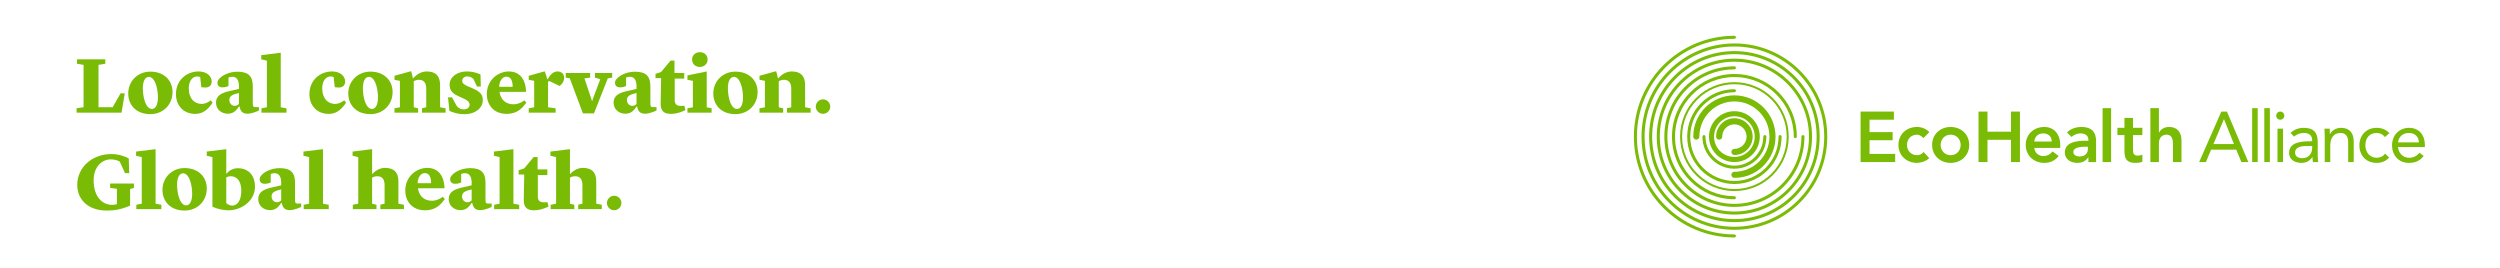 <?xml version="1.0" encoding="UTF-8" standalone="no"?>
<!-- Created with Inkscape (http://www.inkscape.org/) -->

<svg
   xmlns:dc="http://purl.org/dc/elements/1.1/"
   xmlns:cc="http://creativecommons.org/ns#"
   xmlns:rdf="http://www.w3.org/1999/02/22-rdf-syntax-ns#"
   xmlns:svg="http://www.w3.org/2000/svg"
   xmlns="http://www.w3.org/2000/svg"
   xmlns:sodipodi="http://sodipodi.sourceforge.net/DTD/sodipodi-0.dtd"
   xmlns:inkscape="http://www.inkscape.org/namespaces/inkscape"
   width="7in"
   height="0.75in"
   viewBox="0 0 630 67.5"
   id="svg2"
   version="1.1"
   inkscape:version="0.91 r13725"
   sodipodi:docname="eha-footer.svg">
  <defs
     id="defs4">
    <clipPath
       id="clipPath4171"
       clipPathUnits="userSpaceOnUse">
      <path
         inkscape:connector-curvature="0"
         id="path4173"
         d="m 0,0 1024,0 0,768 L 0,768 0,0 Z" />
    </clipPath>
    <clipPath
       id="clipPath4203"
       clipPathUnits="userSpaceOnUse">
      <path
         inkscape:connector-curvature="0"
         id="path4205"
         d="m 48,691 243,0 0,62 -243,0 L 48,691 Z" />
    </clipPath>
    <clipPath
       id="clipPath4269"
       clipPathUnits="userSpaceOnUse">
      <path
         inkscape:connector-curvature="0"
         id="path4271"
         d="m 0,0 1024,0 0,768 L 0,768 0,0 Z" />
    </clipPath>
    <clipPath
       id="clipPath4355"
       clipPathUnits="userSpaceOnUse">
      <path
         inkscape:connector-curvature="0"
         id="path4357"
         d="m 62,410 502,0 0,128 -502,0 0,-128 z" />
    </clipPath>
    <clipPath
       id="clipPath4697"
       clipPathUnits="userSpaceOnUse">
      <path
         inkscape:connector-curvature="0"
         id="path4699"
         d="m 0,0 1024,0 0,768 L 0,768 0,0 Z" />
    </clipPath>
    <clipPath
       id="clipPath4729"
       clipPathUnits="userSpaceOnUse">
      <path
         inkscape:connector-curvature="0"
         id="path4731"
         d="m 48,691 243,0 0,62 -243,0 L 48,691 Z" />
    </clipPath>
    <clipPath
       id="clipPath4795"
       clipPathUnits="userSpaceOnUse">
      <path
         inkscape:connector-curvature="0"
         id="path4797"
         d="m 0,0 1024,0 0,768 L 0,768 0,0 Z" />
    </clipPath>
    <clipPath
       id="clipPath4923"
       clipPathUnits="userSpaceOnUse">
      <path
         inkscape:connector-curvature="0"
         id="path4925"
         d="m 63,457 414,0 0,87 -414,0 0,-87 z" />
    </clipPath>
    <clipPath
       id="clipPath4933"
       clipPathUnits="userSpaceOnUse">
      <path
         inkscape:connector-curvature="0"
         id="path4935"
         d="m 63,457 414,0 0,87 -414,0 L 63,457 Z" />
    </clipPath>
  </defs>
  <sodipodi:namedview
     id="base"
     pagecolor="#ffffff"
     bordercolor="#666666"
     borderopacity="1.0"
     inkscape:pageopacity="0.0"
     inkscape:pageshadow="2"
     inkscape:zoom="2.8284271"
     inkscape:cx="239.04724"
     inkscape:cy="137.67477"
     inkscape:document-units="in"
     inkscape:current-layer="layer1"
     showgrid="false"
     units="in"
     showguides="false"
     inkscape:guide-bbox="true"
     inkscape:window-width="1680"
     inkscape:window-height="1001"
     inkscape:window-x="0"
     inkscape:window-y="1"
     inkscape:window-maximized="1">
    <sodipodi:guide
       position="643.467,118.087"
       orientation="1,0"
       id="guide5331" />
  </sodipodi:namedview>
  <g
     inkscape:label="Layer 1"
     inkscape:groupmode="layer"
     id="layer1"
     transform="translate(0,-984.862)">
    <g
       id="g4165"
       transform="matrix(1.25,0,0,-1.25,-845.714,558.077)" />
    <g
       id="g4351"
       transform="matrix(0.489,0,0,-0.489,817.235,1150.381)">
      <g
         id="g4353"
         clip-path="url(#clipPath4355)"
         transform="matrix(0.812,0,0,0.812,-879.577,-116.807)">
        <path
           d="m 62,473.998 c 0,35.372 28.532,64.001 63.784,64.001 0.539,0 0.966,-0.436 0.966,-0.965 0,-0.538 -0.427,-0.97 -0.966,-0.97 -17.097,0 -32.556,-6.942 -43.745,-18.166 -11.193,-11.234 -18.108,-26.743 -18.113,-43.9 0.006,-17.163 6.92,-32.657 18.113,-43.897 11.19,-11.229 26.648,-18.165 43.745,-18.174 0.539,0 0.966,-0.42 0.966,-0.96 0,-0.54 -0.427,-0.968 -0.966,-0.968 C 90.532,410 62,438.622 62,473.998"
           style="fill:#79bb05;fill-opacity:1;fill-rule:nonzero;stroke:none"
           id="path4359"
           inkscape:connector-curvature="0" />
        <path
           d="m 66.849,473.998 c 0,32.665 26.349,59.136 58.935,59.136 32.595,0 58.944,-26.471 58.944,-59.136 0,-32.673 -26.348,-59.133 -58.944,-59.133 l 0,0.966 0,0.965 c 15.764,0 30.016,6.402 40.325,16.75 10.317,10.354 16.686,24.647 16.686,40.451 0,15.8 -6.369,30.099 -16.686,40.447 -10.314,10.359 -24.561,16.75 -40.325,16.75 -15.764,0 -30.01,-6.392 -40.323,-16.75 -10.315,-10.348 -16.687,-24.647 -16.687,-40.447 0,-15.804 6.372,-30.096 16.687,-40.451 10.312,-10.348 24.559,-16.75 40.323,-16.75 l 0,-0.965 0,-0.966 c -32.586,0 -58.935,26.459 -58.935,59.133"
           style="fill:#79bb05;fill-opacity:1;fill-rule:nonzero;stroke:none"
           id="path4361"
           inkscape:connector-curvature="0" />
        <path
           d="m 73.59,473.998 c 0,-28.951 23.344,-52.339 52.194,-52.339 28.856,0 52.197,23.387 52.197,52.339 0,28.956 -23.34,52.342 -52.197,52.342 -28.851,0 -52.194,-23.386 -52.194,-52.342 m 13.913,-38.394 c -9.788,9.806 -15.838,23.386 -15.838,38.394 0,15.014 6.05,28.582 15.838,38.397 9.794,9.824 23.33,15.88 38.281,15.88 14.96,0 28.492,-6.055 38.286,-15.88 9.791,-9.815 15.84,-23.384 15.84,-38.397 0,-15.008 -6.049,-28.588 -15.84,-38.394 -9.794,-9.817 -23.326,-15.88 -38.286,-15.88 -14.952,0 -28.488,6.062 -38.281,15.88"
           style="fill:#79bb05;fill-opacity:1;fill-rule:nonzero;stroke:none"
           id="path4363"
           inkscape:connector-curvature="0" />
        <path
           d="m 125.784,424.53 0,0.966 0,0.965 c 13.098,0 24.928,5.315 33.494,13.925 8.566,8.608 13.857,20.49 13.857,33.612 0,13.13 -5.291,25.006 -13.857,33.607 -8.566,8.606 -20.396,13.934 -33.494,13.934 -13.094,0 -24.927,-5.328 -33.489,-13.934 -8.564,-8.601 -13.859,-20.477 -13.859,-33.607 0,-13.122 5.295,-25.004 13.859,-33.612 8.562,-8.609 20.395,-13.925 33.489,-13.925 l 0,-0.965 0,-0.966 c -27.249,0 -49.273,22.166 -49.273,49.468 0,27.301 22.024,49.479 49.273,49.479 27.255,0 49.279,-22.178 49.279,-49.479 0,-27.302 -22.024,-49.468 -49.279,-49.478 l 0,0.009 z"
           style="fill:#79bb05;fill-opacity:1;fill-rule:nonzero;stroke:none"
           id="path4365"
           inkscape:connector-curvature="0" />
        <path
           d="m 94.341,442.441 c -8.045,8.072 -13.014,19.229 -13.011,31.558 -0.002,12.33 4.966,23.491 13.011,31.556 8.038,8.063 19.159,13.055 31.443,13.055 0.534,0 0.966,-0.431 0.966,-0.968 0,-0.531 -0.431,-0.97 -0.966,-0.97 -23.517,0 -42.526,-19.077 -42.526,-42.674 0,-23.594 19.009,-42.676 42.526,-42.676 23.519,0 42.538,19.083 42.538,42.676 0,0.531 0.427,0.965 0.962,0.965 0.529,0 0.961,-0.434 0.961,-0.965 0,-12.329 -4.966,-23.485 -13.007,-31.558 -8.043,-8.062 -19.167,-13.052 -31.454,-13.052 -12.284,0 -23.405,4.99 -31.443,13.052"
           style="fill:#79bb05;fill-opacity:1;fill-rule:nonzero;stroke:none"
           id="path4367"
           inkscape:connector-curvature="0" />
        <path
           d="m 97.764,445.884 c -7.161,7.19 -11.59,17.137 -11.59,28.106 0,10.983 4.429,20.921 11.59,28.12 7.16,7.184 17.073,11.633 28.02,11.633 10.955,0 20.869,-4.449 28.027,-11.633 7.166,-7.199 11.591,-17.137 11.591,-28.12 0,-0.523 -0.434,-0.958 -0.963,-0.958 -0.536,0 -0.966,0.435 -0.966,0.958 0,10.457 -4.209,19.896 -11.026,26.744 -6.819,6.851 -16.236,11.073 -26.664,11.073 -10.418,0 -19.837,-4.222 -26.654,-11.073 -6.817,-6.848 -11.031,-16.287 -11.031,-26.744 0,-10.441 4.215,-19.884 11.031,-26.735 6.817,-6.845 16.236,-11.07 26.654,-11.07 0.539,0 0.966,-0.438 0.966,-0.971 0,-0.537 -0.427,-0.966 -0.966,-0.966 -10.947,0 -20.86,4.446 -28.02,11.636"
           style="fill:#79bb05;fill-opacity:1;fill-rule:nonzero;stroke:none"
           id="path4369"
           inkscape:connector-curvature="0" />
        <path
           d="m 92.595,473.998 c 0,-18.416 14.831,-33.273 33.19,-33.273 18.355,0 33.192,14.857 33.199,33.273 -0.007,18.423 -14.844,33.267 -33.199,33.267 -18.359,0 -33.19,-14.844 -33.19,-33.267 m 8.798,-24.458 c -6.233,6.257 -10.081,14.89 -10.081,24.458 0,9.559 3.848,18.212 10.081,24.459 6.24,6.248 14.864,10.107 24.392,10.107 9.534,0 18.155,-3.859 24.388,-10.107 6.237,-6.247 10.094,-14.899 10.089,-24.459 0.005,-9.568 -3.852,-18.2 -10.089,-24.458 -6.233,-6.252 -14.854,-10.102 -24.388,-10.102 -9.527,0 -18.152,3.851 -24.392,10.102"
           style="fill:#79bb05;fill-opacity:1;fill-rule:nonzero;stroke:none"
           id="path4371"
           inkscape:connector-curvature="0" />
        <path
           d="m 95.838,473.998 c 0,16.596 13.405,30.083 29.946,30.083 0.534,0 0.966,-0.432 0.966,-0.973 0,-0.528 -0.432,-0.957 -0.966,-0.957 -7.738,0 -14.739,-3.16 -19.815,-8.26 -5.072,-5.093 -8.206,-12.123 -8.206,-19.893 0,-7.77 3.134,-14.808 8.206,-19.898 5.077,-5.099 12.077,-8.249 19.815,-8.249 7.749,0 14.747,3.149 19.818,8.249 5.073,5.09 8.208,12.128 8.208,19.898 0,0.531 0.43,0.965 0.966,0.965 0.53,0 0.963,-0.434 0.963,-0.965 0,-16.605 -13.405,-30.085 -29.954,-30.085 -16.542,0 -29.946,13.48 -29.946,30.085"
           style="fill:#79bb05;fill-opacity:1;fill-rule:nonzero;stroke:none"
           id="path4373"
           inkscape:connector-curvature="0" />
        <path
           d="m 123.854,449.745 c 0,1.074 0.871,1.938 1.93,1.938 12.28,0.03 22.226,9.964 22.241,22.316 -0.015,12.352 -9.961,22.324 -22.241,22.324 -12.28,0 -22.215,-9.971 -22.242,-22.324 0,-1.066 -0.864,-1.931 -1.926,-1.931 -1.064,0 -1.926,0.865 -1.926,1.931 0,14.487 11.687,26.156 26.095,26.187 14.415,-0.032 26.102,-11.7 26.104,-26.187 -0.002,-14.484 -11.689,-26.181 -26.104,-26.181 -1.059,0 -1.93,0.858 -1.93,1.928"
           style="fill:#79bb05;fill-opacity:1;fill-rule:nonzero;stroke:none"
           id="path4375"
           inkscape:connector-curvature="0" />
        <path
           d="m 105.499,473.998 c 0,0.531 0.433,0.965 0.964,0.965 0.533,0 0.962,-0.434 0.962,-0.965 0.02,-10.18 8.217,-18.399 18.359,-18.419 10.144,0.02 18.346,8.238 18.355,18.419 0,0.531 0.444,0.965 0.973,0.965 0.528,0 0.966,-0.434 0.966,-0.965 0,-11.236 -9.085,-20.36 -20.293,-20.36 -11.205,0 -20.285,9.124 -20.285,20.36"
           style="fill:#79bb05;fill-opacity:1;fill-rule:nonzero;stroke:none"
           id="path4377"
           inkscape:connector-curvature="0" />
        <path
           d="m 112.882,473.998 c 0.007,-7.174 5.778,-12.909 12.902,-12.915 7.127,0.006 12.909,5.741 12.909,12.915 0,7.175 -5.782,12.922 -12.909,12.922 -7.124,0 -12.895,-5.747 -12.902,-12.922 m -3.211,0 c 0.014,8.959 7.233,16.13 16.113,16.142 8.891,-0.013 16.102,-7.183 16.117,-16.142 -0.015,-8.962 -7.226,-16.124 -16.117,-16.137 -8.879,0.013 -16.099,7.175 -16.113,16.137"
           style="fill:#79bb05;fill-opacity:1;fill-rule:nonzero;stroke:none"
           id="path4379"
           inkscape:connector-curvature="0" />
        <path
           d="m 123.854,464.269 c 0,1.074 0.871,1.938 1.93,1.938 4.266,0.006 7.728,3.504 7.737,7.792 -0.009,4.289 -3.471,7.786 -7.737,7.797 -4.266,-0.011 -7.72,-3.507 -7.731,-7.797 0,-1.066 -0.867,-1.931 -1.925,-1.931 -1.073,0 -1.935,0.865 -1.935,1.931 0.007,6.42 5.178,11.664 11.591,11.664 6.417,0 11.591,-5.244 11.593,-11.664 -0.002,-6.412 -5.177,-11.655 -11.593,-11.664 -1.059,0 -1.93,0.87 -1.93,1.934"
           style="fill:#79bb05;fill-opacity:1;fill-rule:nonzero;stroke:none"
           id="path4381"
           inkscape:connector-curvature="0" />
        <path
           d="m 205.876,489.89 21.142,0 0,-5.157 -15.461,0 0,-7.868 14.65,0 0,-5.157 -14.65,0 0,-8.682 16.272,0 0,-5.16 -21.952,0 0,32.023 z"
           style="fill:#79bb05;fill-opacity:1;fill-rule:nonzero;stroke:none"
           id="path4383"
           inkscape:connector-curvature="0" />
        <path
           d="m 245.762,473.065 c -1.261,1.314 -2.659,2.172 -4.102,2.172 -3.967,0 -6.355,-3.121 -6.355,-6.511 0,-3.395 2.388,-6.515 6.355,-6.515 1.667,0 3.2,0.726 4.191,2.033 l 3.607,-3.887 c -2.209,-2.22 -5.906,-3.029 -7.799,-3.029 -6.537,0 -11.765,4.565 -11.765,11.398 0,6.828 5.229,11.394 11.765,11.394 2.749,0 5.77,-0.993 7.843,-3.3 l -3.741,-3.756 z"
           style="fill:#79bb05;fill-opacity:1;fill-rule:nonzero;stroke:none"
           id="path4385"
           inkscape:connector-curvature="0" />
        <path
           d="m 263.037,462.211 c 3.966,0 6.356,3.12 6.356,6.515 0,3.388 -2.39,6.511 -6.356,6.511 -3.967,0 -6.355,-3.122 -6.355,-6.511 0,-3.395 2.388,-6.515 6.355,-6.515 m 0,17.91 c 6.535,0 11.764,-4.566 11.764,-11.394 0,-6.833 -5.229,-11.399 -11.764,-11.399 -6.536,0 -11.765,4.566 -11.765,11.399 0,6.828 5.229,11.394 11.765,11.394"
           style="fill:#79bb05;fill-opacity:1;fill-rule:nonzero;stroke:none"
           id="path4387"
           inkscape:connector-curvature="0" />
        <path
           d="m 280.726,489.89 5.68,0 0,-12.754 14.92,0 0,12.754 5.679,0 0,-32.023 -5.679,0 0,14.11 -14.92,0 0,-14.11 -5.68,0 0,32.023 z"
           style="fill:#79bb05;fill-opacity:1;fill-rule:nonzero;stroke:none"
           id="path4389"
           inkscape:connector-curvature="0" />
        <path
           d="m 327.178,470.892 c -0.049,3.169 -2.119,5.158 -5.501,5.158 -3.199,0 -5.185,-2.034 -5.588,-5.158 l 11.09,0 z m -11.09,-4.068 c 0.359,-3.209 2.793,-5.153 5.815,-5.153 2.702,0 4.461,1.266 5.812,2.939 l 3.877,-2.939 c -2.523,-3.126 -5.724,-4.343 -9.15,-4.343 -6.535,0 -11.764,4.565 -11.764,11.399 0,6.828 5.229,11.393 11.764,11.393 6.042,0 10.143,-4.25 10.143,-11.802 l 0,-1.494 -16.497,0 z"
           style="fill:#79bb05;fill-opacity:1;fill-rule:nonzero;stroke:none"
           id="path4391"
           inkscape:connector-curvature="0" />
        <path
           d="m 350.142,467.592 -1.124,0 c -2.977,0 -8.113,-0.228 -8.113,-3.348 0,-1.985 2.026,-2.85 3.783,-2.85 3.696,0 5.454,1.943 5.454,4.98 l 0,1.217 z m 0.316,-6.737 -0.134,0 c -1.533,-2.442 -4.056,-3.527 -6.942,-3.527 -4.011,0 -7.889,2.214 -7.889,6.508 0,7.056 8.205,7.553 13.615,7.553 l 1.351,0 0,0.588 c 0,2.672 -2.074,4.072 -4.956,4.072 -2.255,0 -4.33,-0.903 -5.77,-2.259 l -2.841,2.847 c 2.389,2.444 5.77,3.482 9.197,3.482 9.236,0 9.236,-6.692 9.236,-9.768 l 0,-12.484 -4.867,0 0,2.988 z"
           style="fill:#79bb05;fill-opacity:1;fill-rule:nonzero;stroke:none"
           id="path4393"
           inkscape:connector-curvature="0" />
        <path
           d="m 359.458,457.867 5.41,0 0,34.194 -5.41,0 0,-34.194 z"
           style="fill:#79bb05;fill-opacity:1;fill-rule:nonzero;stroke:none"
           id="path4395"
           inkscape:connector-curvature="0" />
        <path
           d="m 368.877,474.967 0,4.613 4.463,0 0,6.284 5.408,0 0,-6.284 5.952,0 0,-4.613 -5.952,0 0,-9.499 c 0,-2.171 0.63,-3.527 3.022,-3.527 0.945,0 2.252,0.18 2.93,0.678 l 0,-4.572 c -1.131,-0.539 -3.022,-0.719 -4.284,-0.719 -5.724,0 -7.076,2.579 -7.076,7.685 l 0,9.954 -4.463,0 z"
           style="fill:#79bb05;fill-opacity:1;fill-rule:nonzero;stroke:none"
           id="path4397"
           inkscape:connector-curvature="0" />
        <path
           d="m 395.198,476.548 0.092,0 c 0.855,1.809 3.02,3.573 6.356,3.573 5.812,0 7.886,-4.116 7.886,-8.544 l 0,-13.709 -5.41,0 0,10.992 c 0,2.399 -0.179,6.378 -3.965,6.378 -3.563,0 -4.959,-2.624 -4.959,-5.521 l 0,-11.848 -5.408,0 0,34.194 5.408,0 0,-15.514 z"
           style="fill:#79bb05;fill-opacity:1;fill-rule:nonzero;stroke:none"
           id="path4399"
           inkscape:connector-curvature="0" />
        <path
           d="m 436.536,485.006 -0.093,0 -6.624,-15.741 13.028,0 -6.311,15.741 z m -1.714,4.884 3.561,0 13.57,-32.022 -4.418,0 -3.247,7.872 -15.959,0 -3.288,-7.872 -4.282,0 14.063,32.022 z"
           style="fill:#79bb05;fill-opacity:1;fill-rule:nonzero;stroke:none"
           id="path4401"
           inkscape:connector-curvature="0" />
        <path
           d="m 454.381,457.867 3.515,0 0,34.194 -3.515,0 0,-34.194 z"
           style="fill:#79bb05;fill-opacity:1;fill-rule:nonzero;stroke:none"
           id="path4403"
           inkscape:connector-curvature="0" />
        <path
           d="m 462.1,457.867 3.514,0 0,34.194 -3.514,0 0,-34.194 z"
           style="fill:#79bb05;fill-opacity:1;fill-rule:nonzero;stroke:none"
           id="path4405"
           inkscape:connector-curvature="0" />
        <path
           d="m 470.457,479.038 3.515,0 0,-21.171 -3.515,0 0,21.171 z m 1.759,10.853 c 1.444,0 2.571,-1.177 2.571,-2.577 0,-1.494 -1.082,-2.579 -2.571,-2.579 -1.486,0 -2.569,1.085 -2.569,2.579 0,1.401 1.127,2.577 2.569,2.577"
           style="fill:#79bb05;fill-opacity:1;fill-rule:nonzero;stroke:none"
           id="path4407"
           inkscape:connector-curvature="0" />
        <path
           d="m 488.963,468.048 c -4.463,0 -7.348,-1.224 -7.348,-4.074 0,-2.669 1.986,-3.665 4.646,-3.665 4.053,0 6.128,2.939 6.218,6.376 l 0,1.362 -3.515,0 z m -10.189,8.274 c 2.166,2.216 5.322,3.258 8.386,3.258 6.221,0 8.834,-2.988 8.834,-8.958 l 0,-9.089 c 0,-1.223 0.137,-2.579 0.316,-3.666 l -3.381,0 c -0.223,0.955 -0.223,2.263 -0.223,3.168 l -0.09,0 c -1.399,-2.171 -3.743,-3.707 -6.942,-3.707 -4.284,0 -7.844,2.172 -7.844,6.288 0,7.007 8.113,7.415 13.296,7.415 l 1.352,0 0,0.636 c 0,3.072 -1.938,4.656 -5.229,4.656 -2.253,0 -4.597,-0.768 -6.265,-2.306 l -2.21,2.306 z"
           style="fill:#79bb05;fill-opacity:1;fill-rule:nonzero;stroke:none"
           id="path4409"
           inkscape:connector-curvature="0" />
        <path
           d="m 500.448,474.016 c 0,1.944 -0.178,3.617 -0.178,5.021 l 3.335,0 c 0,-1.131 0.09,-2.306 0.09,-3.483 l 0.09,0 c 0.946,2.079 3.558,4.026 7.032,4.026 5.543,0 8.024,-3.53 8.024,-8.64 l 0,-13.073 -3.517,0 0,12.712 c 0,3.526 -1.533,5.743 -4.824,5.743 -4.551,0 -6.537,-3.302 -6.537,-8.142 l 0,-10.312 -3.515,0 0,16.148 z"
           style="fill:#79bb05;fill-opacity:1;fill-rule:nonzero;stroke:none"
           id="path4411"
           inkscape:connector-curvature="0" />
        <path
           d="m 538.673,473.743 c -1.489,1.812 -3.199,2.579 -5.319,2.579 -4.733,0 -7.124,-3.529 -7.124,-7.872 0,-4.338 2.84,-7.865 7.124,-7.865 2.299,0 4.056,0.809 5.366,2.622 l 2.613,-2.491 c -2.026,-2.352 -4.915,-3.388 -7.979,-3.388 -6.538,0 -10.909,4.613 -10.909,11.122 0,6.423 4.419,11.129 10.909,11.129 3.113,0 5.993,-1.041 8.113,-3.348 l -2.794,-2.49 z"
           style="fill:#79bb05;fill-opacity:1;fill-rule:nonzero;stroke:none"
           id="path4413"
           inkscape:connector-curvature="0" />
        <path
           d="m 560.212,470.352 c -0.134,3.574 -2.478,5.97 -6.356,5.97 -3.877,0 -6.444,-2.396 -6.897,-5.97 l 13.253,0 z m 3.023,-8.639 c -2.482,-3.21 -5.457,-4.385 -9.38,-4.385 -6.627,0 -10.681,4.973 -10.681,11.122 0,6.561 4.598,11.129 10.816,11.129 5.95,0 10.009,-4.072 10.009,-11.081 l 0,-1.135 -17.041,0 c 0.27,-3.659 3.068,-6.778 6.897,-6.778 3.023,0 5.05,1.084 6.719,3.209 l 2.66,-2.081 z"
           style="fill:#79bb05;fill-opacity:1;fill-rule:nonzero;stroke:none"
           id="path4415"
           inkscape:connector-curvature="0" />
      </g>
    </g>
    <g
       id="g4691"
       transform="matrix(1.25,0,0,-1.25,-1080,638.077)" />
    <g
       id="g5294"
       transform="matrix(0.367,0,0,0.367,386.761,1013.395)">
      <g
         transform="matrix(1.25,0,0,-1.25,-1080,638.077)"
         id="g4919">
        <g
           clip-path="url(#clipPath4923)"
           id="g4921">
          <path
             inkscape:connector-curvature="0"
             id="path4927"
             style="fill:#79bb05;fill-opacity:1;fill-rule:nonzero;stroke:none"
             d="m 63.22,540.072 0,-2.427 3.602,-0.619 0,-23.259 -3.822,-0.574 0,-2.427 24.691,0 1.757,10.636 -2.284,0 -4.35,-7.636 -7.777,0 0,23.259 3.735,0.619 0,2.427 -15.553,0 z" />
        </g>
      </g>
      <g
         transform="matrix(1.25,0,0,-1.25,-1080,638.077)"
         id="g4929">
        <g
           clip-path="url(#clipPath4933)"
           id="g4931">
          <path
             inkscape:connector-curvature="0"
             id="path4937"
             style="fill:#79bb05;fill-opacity:1;fill-rule:nonzero;stroke:none"
             d="m 104.671,512.84 c 2.504,0.309 3.471,4.149 2.812,9.313 -0.66,5.163 -2.549,8.606 -5.097,8.253 -2.504,-0.309 -3.471,-4.149 -2.811,-9.312 0.659,-5.164 2.548,-8.607 5.096,-8.254 m -13.312,8.474 c 0,6.752 5.228,12.004 12.17,12.004 7.249,0 12.17,-4.59 12.17,-11.254 0,-6.841 -5.141,-12.094 -12.17,-12.094 -8.04,0 -12.17,5.253 -12.17,11.344" />
          <path
             inkscape:connector-curvature="0"
             id="path4939"
             style="fill:#79bb05;fill-opacity:1;fill-rule:nonzero;stroke:none"
             d="m 117.578,520.873 c 0,7.944 6.019,12.534 12.477,12.534 4.613,0 7.161,-2.736 7.161,-5.516 0,-2.118 -1.361,-3.31 -3.558,-3.31 -1.186,0 -2.152,0.22 -2.152,0.22 l -0.616,5.561 c 0,0 -0.923,0.31 -1.67,0.31 -3.339,0 -4.613,-3.797 -4.613,-6.312 0,-6.091 3.296,-8.783 7.074,-8.783 2.768,0 5.009,1.986 5.009,1.986 l 1.01,-1.325 c -2.416,-3.574 -5.096,-6.135 -9.534,-6.135 -6.678,0 -10.588,4.856 -10.588,10.769" />
          <path
             inkscape:connector-curvature="0"
             id="path4941"
             style="fill:#79bb05;fill-opacity:1;fill-rule:nonzero;stroke:none"
             d="m 152.189,515.532 0,6.046 -1.67,-0.441 c -2.855,-0.795 -3.602,-1.898 -3.602,-3.4 0,-2.03 1.406,-3.221 2.987,-3.221 1.054,0 1.845,0.574 2.285,1.015 m -12.609,0.75 c 0,3.752 2.899,5.296 7.03,6.268 l 5.579,1.279 0,1.413 c 0,2.868 -0.923,5.252 -3.647,5.252 -0.659,0 -1.713,-0.22 -2.108,-0.397 l 0,-4.722 c -0.747,-0.31 -1.889,-0.707 -3.295,-0.707 -1.626,0 -2.768,0.794 -2.768,2.559 0,2.693 5.185,6.048 10.94,6.048 6.326,0 8.48,-2.692 8.48,-8.077 l 0,-9.666 c 0,-1.589 0.484,-1.721 1.801,-1.721 l 1.582,0 0,-1.854 c 0,0 -3.558,-1.766 -6.283,-1.766 -3.075,0 -3.954,1.766 -4.437,4.061 l -0.175,0 c -1.363,-1.898 -2.812,-4.061 -6.195,-4.061 -3.646,0 -6.502,2.472 -6.502,6.091" />
          <path
             inkscape:connector-curvature="0"
             id="path4943"
             style="fill:#79bb05;fill-opacity:1;fill-rule:nonzero;stroke:none"
             d="m 164.55,513.149 2.987,0.574 0,25.598 -3.119,0.751 0,2.294 10.719,1.325 0,-29.968 3.164,-0.574 0,-2.384 -13.752,0 0,2.384 z" />
          <path
             inkscape:connector-curvature="0"
             id="path4945"
             style="fill:#79bb05;fill-opacity:1;fill-rule:nonzero;stroke:none"
             d="m 190.889,520.873 c 0,7.944 6.019,12.534 12.477,12.534 4.613,0 7.162,-2.736 7.162,-5.516 0,-2.118 -1.363,-3.31 -3.559,-3.31 -1.186,0 -2.152,0.22 -2.152,0.22 l -0.616,5.561 c 0,0 -0.923,0.31 -1.67,0.31 -3.339,0 -4.613,-3.797 -4.613,-6.312 0,-6.091 3.296,-8.783 7.074,-8.783 2.768,0 5.009,1.986 5.009,1.986 l 1.01,-1.325 c -2.416,-3.574 -5.096,-6.135 -9.534,-6.135 -6.678,0 -10.588,4.856 -10.588,10.769" />
          <path
             inkscape:connector-curvature="0"
             id="path4947"
             style="fill:#79bb05;fill-opacity:1;fill-rule:nonzero;stroke:none"
             d="m 225.553,512.84 c 2.504,0.309 3.471,4.149 2.812,9.313 -0.66,5.163 -2.549,8.606 -5.097,8.253 -2.504,-0.309 -3.471,-4.149 -2.811,-9.312 0.659,-5.164 2.548,-8.607 5.096,-8.254 m -13.312,8.474 c 0,6.752 5.228,12.004 12.17,12.004 7.249,0 12.17,-4.59 12.17,-11.254 0,-6.841 -5.141,-12.094 -12.17,-12.094 -8.04,0 -12.17,5.253 -12.17,11.344" />
          <path
             inkscape:connector-curvature="0"
             id="path4949"
             style="fill:#79bb05;fill-opacity:1;fill-rule:nonzero;stroke:none"
             d="m 237.617,513.149 2.987,0.574 0,14.52 -2.987,0.574 0,2.207 8.962,2.472 0.22,0 0.966,-3.884 0.088,0 c 1.23,1.368 3.866,3.796 7.426,3.796 4.832,0 7.381,-2.339 7.381,-7.371 l 0,-12.313 3.03,-0.574 0,-2.384 -12.961,0 0,2.428 2.329,0.53 0,10.239 c 0,3.222 -1.361,4.899 -4.13,4.855 -1.142,-0.044 -2.109,-0.397 -2.724,-0.75 l 0,-14.344 2.417,-0.574 0,-2.384 -13.005,0 0,2.384 z" />
          <path
             inkscape:connector-curvature="0"
             id="path4951"
             style="fill:#79bb05;fill-opacity:1;fill-rule:nonzero;stroke:none"
             d="m 267.812,511.692 -0.79,7.503 2.196,0 2.593,-4.766 c 1.054,-1.192 2.196,-1.853 3.909,-1.853 1.89,0 3.165,1.059 3.165,2.515 0,1.457 -1.099,2.472 -3.471,3.531 l -2.856,1.28 c -3.427,1.545 -4.657,3.442 -4.657,6.267 0,4.061 3.954,7.238 9.446,7.238 2.944,0 5.141,-0.618 7.513,-1.633 l 0.176,-6.664 -2.108,0 -1.845,4.016 c -0.659,0.751 -1.714,1.546 -3.383,1.546 -1.67,0 -2.857,-0.927 -2.857,-2.428 0,-1.103 0.529,-1.898 2.988,-2.957 l 2.768,-1.192 c 4.217,-1.81 5.536,-3.443 5.536,-6.488 0,-4.237 -4.131,-7.68 -9.93,-7.68 -3.339,0 -5.14,0.529 -8.392,1.765" />
          <path
             inkscape:connector-curvature="0"
             id="path4953"
             style="fill:#79bb05;fill-opacity:1;fill-rule:nonzero;stroke:none"
             d="m 295.117,524.977 7.425,0 c 0,2.825 -0.747,5.561 -3.471,5.561 -1.976,0 -3.778,-1.898 -3.954,-5.561 m -6.767,-4.105 c 0,8.21 6.59,12.535 12.039,12.535 6.679,0 9.358,-5.164 9.533,-11.211 l -14.63,0 c 0.747,-4.855 3.999,-6.841 7.732,-6.841 3.471,0 5.932,2.207 5.932,2.207 l 1.098,-1.323 c -1.977,-2.56 -4.612,-6.135 -10.807,-6.135 -7.47,0 -10.896,5.385 -10.896,10.768" />
          <path
             inkscape:connector-curvature="0"
             id="path4955"
             style="fill:#79bb05;fill-opacity:1;fill-rule:nonzero;stroke:none"
             d="m 311.367,513.149 2.987,0.574 0,14.52 -2.987,0.574 0,2.207 8.568,2.384 0.262,0 1.451,-4.414 0.087,0 0.176,0.353 c 1.054,1.943 2.768,4.061 5.272,4.061 2.329,0 3.822,-1.589 3.646,-3.84 -0.219,-2.604 -2.547,-4.149 -2.547,-4.149 l -5.492,2.692 -0.835,-0.309 0,-14.079 4.174,-0.574 0,-2.384 -14.762,0 0,2.384 z" />
          <path
             inkscape:connector-curvature="0"
             id="path4957"
             style="fill:#79bb05;fill-opacity:1;fill-rule:nonzero;stroke:none"
             d="m 341.135,510.368 -7.204,19.244 -2.242,0.441 0,2.516 13.4,0 0,-2.56 -3.12,-0.397 3.998,-11.961 0.132,-0.662 0.088,0 0.176,0.662 4.305,11.52 -2.943,0.839 0,2.56 9.49,0 0,-2.56 -2.417,-0.397 -7.6,-19.244 -6.064,0 z" />
          <path
             inkscape:connector-curvature="0"
             id="path4959"
             style="fill:#79bb05;fill-opacity:1;fill-rule:nonzero;stroke:none"
             d="m 370.58,515.532 0,6.046 -1.67,-0.441 c -2.856,-0.795 -3.603,-1.898 -3.603,-3.4 0,-2.03 1.407,-3.221 2.988,-3.221 1.054,0 1.846,0.574 2.285,1.015 m -12.609,0.75 c 0,3.752 2.9,5.296 7.03,6.268 l 5.579,1.279 0,1.413 c 0,2.868 -0.923,5.252 -3.647,5.252 -0.659,0 -1.713,-0.22 -2.108,-0.397 l 0,-4.722 c -0.747,-0.31 -1.889,-0.707 -3.295,-0.707 -1.626,0 -2.768,0.794 -2.768,2.559 0,2.693 5.184,6.048 10.94,6.048 6.326,0 8.48,-2.692 8.48,-8.077 l 0,-9.666 c 0,-1.589 0.483,-1.721 1.802,-1.721 l 1.581,0 0,-1.854 c 0,0 -3.559,-1.766 -6.283,-1.766 -3.075,0 -3.954,1.766 -4.437,4.061 l -0.175,0 c -1.362,-1.898 -2.812,-4.061 -6.195,-4.061 -3.646,0 -6.502,2.472 -6.502,6.091" />
          <path
             inkscape:connector-curvature="0"
             id="path4961"
             style="fill:#79bb05;fill-opacity:1;fill-rule:nonzero;stroke:none"
             d="m 383.829,515.886 0.263,13.858 -3.075,0 0,2.339 3.075,1.06 5.184,6.222 2.154,0 0,-6.797 5.359,0 0,-3.09 -5.227,0 0,-11.873 c 0,-2.781 1.844,-3.133 3.426,-3.133 1.098,0 1.889,0.087 1.889,0.087 l 0.529,-2.384 c 0,0 -3.779,-2.074 -8.041,-2.074 -4.174,0 -5.623,2.162 -5.535,5.782" />
          <path
             inkscape:connector-curvature="0"
             id="path4963"
             style="fill:#79bb05;fill-opacity:1;fill-rule:nonzero;stroke:none"
             d="m 401.097,539.983 c 0,2.207 1.714,4.017 4.262,4.017 2.636,0 4.262,-1.81 4.262,-4.017 0,-2.251 -1.713,-4.104 -4.262,-4.104 -2.636,0 -4.262,1.854 -4.262,4.104 m -2.548,-26.791 2.987,0.53 0,14.521 -2.987,0.573 0,2.428 10.588,2.162 0,-19.684 2.68,-0.53 0,-2.427 -13.268,0 0,2.427 z" />
          <path
             inkscape:connector-curvature="0"
             id="path4965"
             style="fill:#79bb05;fill-opacity:1;fill-rule:nonzero;stroke:none"
             d="m 426.063,512.84 c 2.504,0.309 3.471,4.149 2.812,9.313 -0.661,5.163 -2.549,8.606 -5.097,8.253 -2.505,-0.309 -3.471,-4.149 -2.812,-9.312 0.659,-5.164 2.548,-8.607 5.097,-8.254 m -13.313,8.474 c 0,6.752 5.229,12.004 12.17,12.004 7.25,0 12.171,-4.59 12.171,-11.254 0,-6.841 -5.141,-12.094 -12.171,-12.094 -8.039,0 -12.17,5.253 -12.17,11.344" />
          <path
             inkscape:connector-curvature="0"
             id="path4967"
             style="fill:#79bb05;fill-opacity:1;fill-rule:nonzero;stroke:none"
             d="m 438.126,513.149 2.987,0.574 0,14.52 -2.987,0.574 0,2.207 8.962,2.472 0.22,0 0.966,-3.884 0.088,0 c 1.23,1.368 3.866,3.796 7.426,3.796 4.832,0 7.38,-2.339 7.38,-7.371 l 0,-12.313 3.031,-0.574 0,-2.384 -12.961,0 0,2.428 2.329,0.53 0,10.239 c 0,3.222 -1.361,4.899 -4.13,4.855 -1.142,-0.044 -2.109,-0.397 -2.724,-0.75 l 0,-14.344 2.416,-0.574 0,-2.384 -13.004,0 0,2.384 z" />
          <path
             inkscape:connector-curvature="0"
             id="path4969"
             style="fill:#79bb05;fill-opacity:1;fill-rule:nonzero;stroke:none"
             d="m 469.047,514.076 c 0,2.207 1.802,4.016 3.954,4.016 2.196,0 3.998,-1.809 3.998,-4.016 0,-2.118 -1.801,-3.928 -3.998,-3.928 -2.152,0 -3.954,1.81 -3.954,3.928" />
          <path
             inkscape:connector-curvature="0"
             id="path4971"
             style="fill:#79bb05;fill-opacity:1;fill-rule:nonzero;stroke:none"
             d="m 63.351,470.991 c 0,9.974 8.392,17.036 18.76,17.036 3.866,0 7.117,-1.103 9.534,-2.384 l 0.263,-8.076 -2.329,0 -2.855,6.311 c -0.835,0.53 -2.593,1.236 -4.965,1.236 -4.833,0 -9.402,-4.105 -9.402,-11.475 0,-8.827 4.569,-13.506 10.149,-13.506 0.966,0 1.976,0.177 2.636,0.353 l 0,8.474 -3.734,0.486 0,2.383 13.092,0 0,-2.383 -2.108,-0.618 0,-9.136 -1.67,-0.663 c -2.46,-0.971 -6.019,-2.031 -11.116,-2.031 -11.203,0 -16.256,6.931 -16.256,13.992" />
          <path
             inkscape:connector-curvature="0"
             id="path4973"
             style="fill:#79bb05;fill-opacity:1;fill-rule:nonzero;stroke:none"
             d="m 95.81,460.178 2.987,0.574 0,25.598 -3.119,0.751 0,2.295 10.719,1.324 0,-29.968 3.164,-0.574 0,-2.384 -13.752,0 0,2.384 z" />
          <path
             inkscape:connector-curvature="0"
             id="path4975"
             style="fill:#79bb05;fill-opacity:1;fill-rule:nonzero;stroke:none"
             d="m 123.481,459.869 c 2.504,0.309 3.471,4.149 2.812,9.313 -0.66,5.163 -2.549,8.606 -5.097,8.253 -2.504,-0.309 -3.471,-4.149 -2.811,-9.312 0.659,-5.165 2.548,-8.607 5.096,-8.254 m -13.312,8.474 c 0,6.753 5.228,12.004 12.17,12.004 7.249,0 12.17,-4.59 12.17,-11.254 0,-6.841 -5.141,-12.094 -12.17,-12.094 -8.04,0 -12.17,5.253 -12.17,11.344" />
          <path
             inkscape:connector-curvature="0"
             id="path4977"
             style="fill:#79bb05;fill-opacity:1;fill-rule:nonzero;stroke:none"
             d="m 145.215,475.228 0,-14.123 c 0,0 1.274,-1.368 3.296,-1.368 2.767,0 4.964,2.78 4.964,8.209 0,4.81 -2.152,7.9 -5.712,7.9 -1.098,0 -1.976,-0.309 -2.548,-0.618 m -6.195,-16.683 -1.405,0.573 0,27.232 -3.12,0.75 0,2.295 10.72,1.324 0,-13.594 c 1.23,1.501 3.339,3.133 6.502,3.133 4.7,0 9.27,-2.956 9.27,-10.239 0,-7.458 -7.16,-12.887 -14.63,-12.887 -2.285,0 -5.491,0.663 -7.337,1.413" />
          <path
             inkscape:connector-curvature="0"
             id="path4979"
             style="fill:#79bb05;fill-opacity:1;fill-rule:nonzero;stroke:none"
             d="m 175.389,462.562 0,6.046 -1.67,-0.442 c -2.855,-0.794 -3.602,-1.898 -3.602,-3.398 0,-2.031 1.406,-3.222 2.987,-3.222 1.054,0 1.845,0.574 2.285,1.016 m -12.609,0.75 c 0,3.751 2.899,5.296 7.03,6.268 l 5.579,1.279 0,1.412 c 0,2.869 -0.923,5.252 -3.647,5.252 -0.659,0 -1.713,-0.22 -2.108,-0.397 l 0,-4.722 c -0.747,-0.309 -1.889,-0.706 -3.295,-0.706 -1.626,0 -2.768,0.795 -2.768,2.56 0,2.692 5.185,6.046 10.939,6.046 6.326,0 8.48,-2.692 8.48,-8.077 l 0,-9.665 c 0,-1.589 0.483,-1.722 1.801,-1.722 l 1.582,0 0,-1.854 c 0,0 -3.558,-1.765 -6.283,-1.765 -3.075,0 -3.954,1.765 -4.437,4.06 l -0.175,0 c -1.363,-1.898 -2.812,-4.06 -6.195,-4.06 -3.646,0 -6.503,2.471 -6.503,6.091" />
          <path
             inkscape:connector-curvature="0"
             id="path4981"
             style="fill:#79bb05;fill-opacity:1;fill-rule:nonzero;stroke:none"
             d="m 187.751,460.178 2.987,0.574 0,25.598 -3.119,0.751 0,2.295 10.719,1.324 0,-29.968 3.164,-0.574 0,-2.384 -13.752,0 0,2.384 z" />
          <path
             inkscape:connector-curvature="0"
             id="path4983"
             style="fill:#79bb05;fill-opacity:1;fill-rule:nonzero;stroke:none"
             d="m 229.853,460.222 2.329,0.53 0,10.239 c 0,3.221 -1.362,4.899 -4.13,4.855 -1.142,-0.044 -2.108,-0.397 -2.724,-0.75 l 0,-14.344 2.417,-0.574 0,-2.384 -13.005,0 0,2.384 2.987,0.574 0,25.598 -3.12,0.751 0,2.295 10.72,1.324 0,-13.726 c 1.361,1.456 3.822,3.443 7.073,3.443 4.833,0 7.381,-2.339 7.381,-7.37 l 0,-12.314 3.031,-0.574 0,-2.384 -12.961,0 0,2.428 z" />
          <path
             inkscape:connector-curvature="0"
             id="path4985"
             style="fill:#79bb05;fill-opacity:1;fill-rule:nonzero;stroke:none"
             d="m 250.318,472.006 7.425,0 c 0,2.825 -0.747,5.561 -3.471,5.561 -1.976,0 -3.778,-1.898 -3.954,-5.561 m -6.766,-4.105 c 0,8.21 6.59,12.535 12.039,12.535 6.678,0 9.358,-5.163 9.533,-11.211 l -14.63,0 c 0.746,-4.855 3.998,-6.841 7.732,-6.841 3.471,0 5.932,2.207 5.932,2.207 l 1.098,-1.323 c -1.977,-2.56 -4.613,-6.135 -10.808,-6.135 -7.469,0 -10.896,5.385 -10.896,10.768" />
          <path
             inkscape:connector-curvature="0"
             id="path4987"
             style="fill:#79bb05;fill-opacity:1;fill-rule:nonzero;stroke:none"
             d="m 280.012,462.562 0,6.046 -1.67,-0.442 c -2.856,-0.794 -3.603,-1.898 -3.603,-3.398 0,-2.031 1.407,-3.222 2.988,-3.222 1.054,0 1.845,0.574 2.285,1.016 m -12.609,0.75 c 0,3.751 2.899,5.296 7.03,6.268 l 5.579,1.279 0,1.412 c 0,2.869 -0.923,5.252 -3.647,5.252 -0.659,0 -1.713,-0.22 -2.108,-0.397 l 0,-4.722 c -0.747,-0.309 -1.889,-0.706 -3.295,-0.706 -1.626,0 -2.769,0.795 -2.769,2.56 0,2.692 5.185,6.046 10.941,6.046 6.326,0 8.48,-2.692 8.48,-8.077 l 0,-9.665 c 0,-1.589 0.482,-1.722 1.801,-1.722 l 1.582,0 0,-1.854 c 0,0 -3.559,-1.765 -6.283,-1.765 -3.075,0 -3.954,1.765 -4.436,4.06 l -0.176,0 c -1.362,-1.898 -2.812,-4.06 -6.196,-4.06 -3.645,0 -6.501,2.471 -6.501,6.091" />
          <path
             inkscape:connector-curvature="0"
             id="path4989"
             style="fill:#79bb05;fill-opacity:1;fill-rule:nonzero;stroke:none"
             d="m 292.375,460.178 2.986,0.574 0,25.598 -3.119,0.751 0,2.295 10.72,1.324 0,-29.968 3.163,-0.574 0,-2.384 -13.751,0 0,2.384 z" />
          <path
             inkscape:connector-curvature="0"
             id="path4991"
             style="fill:#79bb05;fill-opacity:1;fill-rule:nonzero;stroke:none"
             d="m 308.636,462.914 0.263,13.859 -3.075,0 0,2.339 3.075,1.059 5.184,6.223 2.153,0 0,-6.798 5.359,0 0,-3.089 -5.227,0 0,-11.873 c 0,-2.781 1.844,-3.134 3.426,-3.134 1.098,0 1.889,0.088 1.889,0.088 l 0.529,-2.384 c 0,0 -3.779,-2.075 -8.041,-2.075 -4.174,0 -5.623,2.163 -5.535,5.782" />
          <path
             inkscape:connector-curvature="0"
             id="path4993"
             style="fill:#79bb05;fill-opacity:1;fill-rule:nonzero;stroke:none"
             d="m 338.531,460.222 2.329,0.53 0,10.239 c 0,3.221 -1.361,4.899 -4.13,4.855 -1.142,-0.044 -2.108,-0.397 -2.724,-0.75 l 0,-14.344 2.417,-0.574 0,-2.384 -13.005,0 0,2.384 2.987,0.574 0,25.598 -3.12,0.751 0,2.295 10.72,1.324 0,-13.726 c 1.363,1.456 3.822,3.443 7.074,3.443 4.832,0 7.38,-2.339 7.38,-7.37 l 0,-12.314 3.031,-0.574 0,-2.384 -12.961,0 0,2.428 z" />
          <path
             inkscape:connector-curvature="0"
             id="path4995"
             style="fill:#79bb05;fill-opacity:1;fill-rule:nonzero;stroke:none"
             d="m 354.317,461.105 c 0,2.207 1.802,4.016 3.954,4.016 2.196,0 3.998,-1.809 3.998,-4.016 0,-2.118 -1.801,-3.928 -3.998,-3.928 -2.152,0 -3.954,1.81 -3.954,3.928" />
        </g>
      </g>
    </g>
  </g>
</svg>
